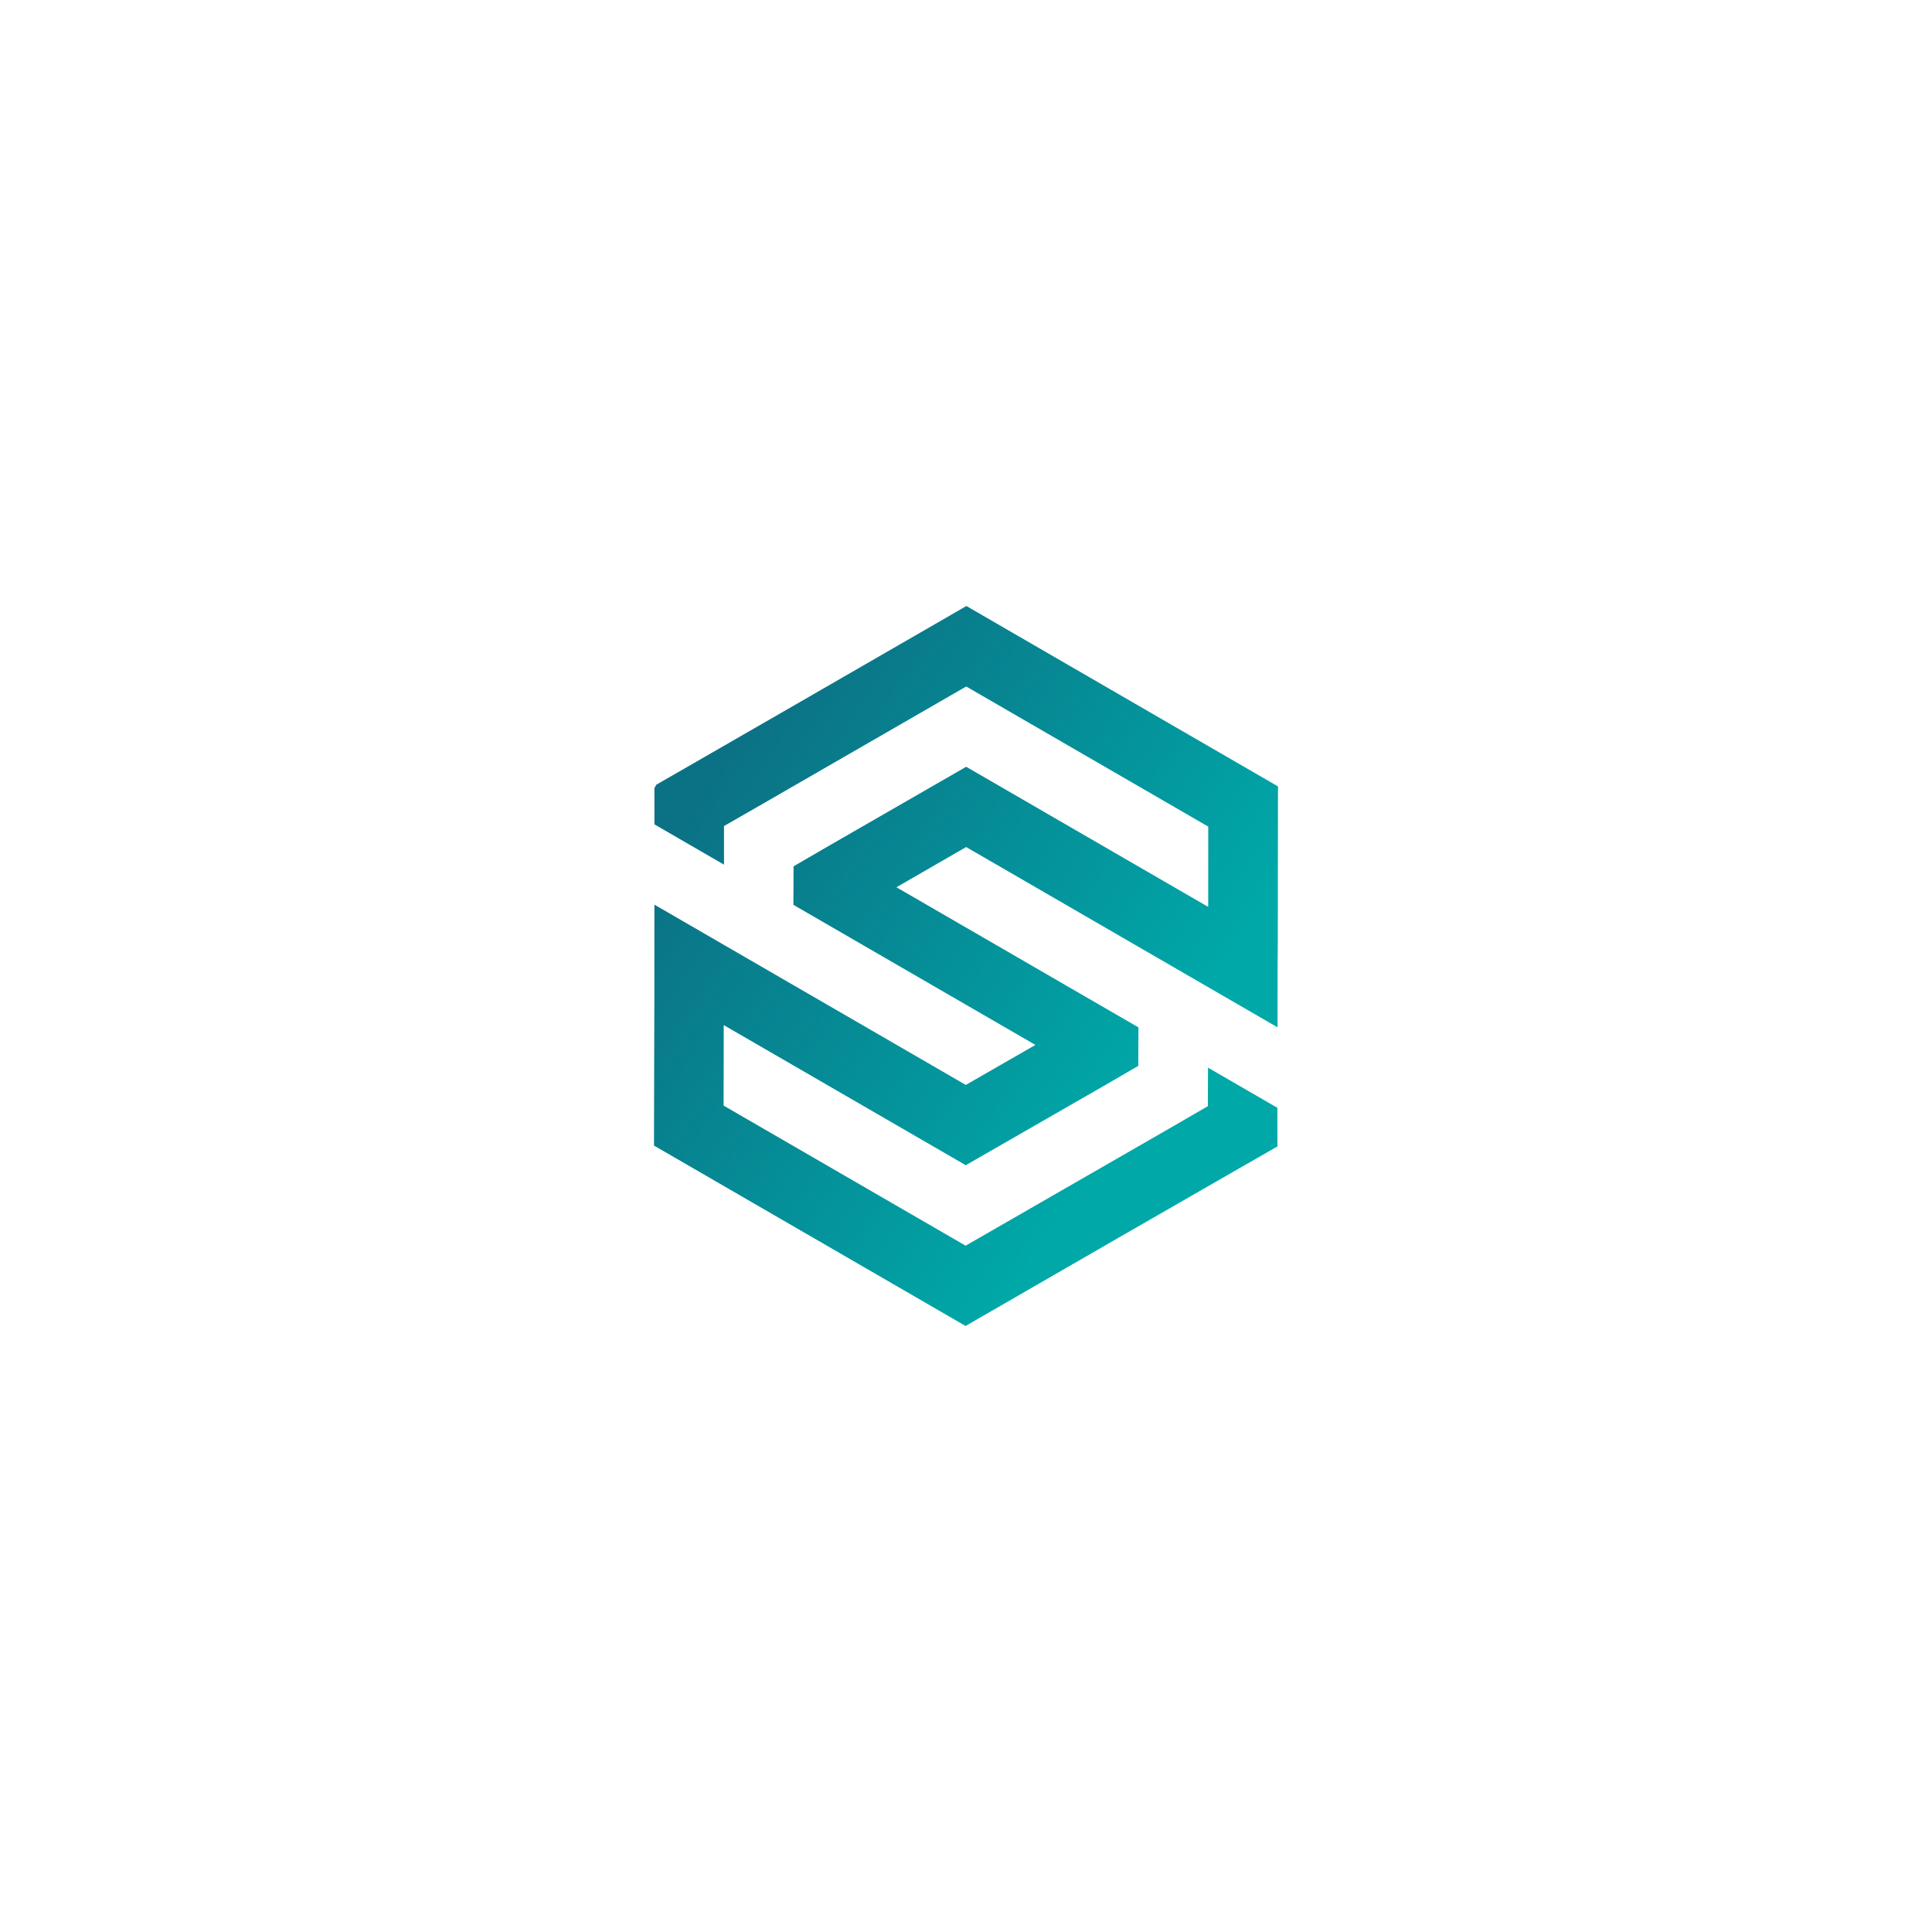 <svg xmlns="http://www.w3.org/2000/svg" xmlns:xlink="http://www.w3.org/1999/xlink" width="500" zoomAndPan="magnify" viewBox="0 0 375 375" height="500" preserveAspectRatio="xMidYMid meet" version="1.0"><defs><clipPath id="50fdb3c215"><path d="M 126 117 L 249 117 L 249 258 L 126 258 Z M 126 117 " clip-rule="nonzero"/></clipPath><clipPath id="00f444b2b5"><path d="M 278.312 170.07 L 217.434 275.219 L 96.707 205.324 L 157.586 100.176 Z M 278.312 170.07 " clip-rule="nonzero"/></clipPath><clipPath id="9643a9e3c6"><path d="M 217.598 274.934 L 278.477 169.785 L 157.75 99.891 L 96.871 205.039 Z M 217.598 274.934 " clip-rule="nonzero"/></clipPath><clipPath id="d191add41d"><path d="M 187.426 241.789 L 227.977 218.457 L 234.441 214.703 L 234.477 207.23 L 247.938 215.027 L 247.945 222.523 L 241.441 226.25 L 217.672 239.914 L 187.418 257.371 L 157.199 239.875 L 126.938 222.355 L 127.016 191.176 L 127.012 187.426 L 127.023 175.594 L 140.484 183.387 L 153.988 191.207 L 167.492 199.023 L 187.461 210.586 L 200.973 202.82 L 187.469 195.004 L 181 191.258 L 167.496 183.441 L 153.996 175.625 L 154.031 168.152 L 160.492 164.398 L 187.535 148.828 L 216.82 165.785 L 221.012 168.211 L 234.512 176.027 L 234.52 160.445 L 187.543 133.246 L 147.031 156.605 L 140.527 160.332 L 140.531 167.828 L 127.027 160.012 L 127.023 152.516 L 133.527 148.785 L 157.32 135.082 L 187.574 117.625 L 217.832 135.145 L 248.055 152.641 L 248.016 183.844 L 247.977 187.57 L 247.969 199.402 L 234.508 191.609 L 221.004 183.793 L 207.5 175.973 L 187.531 164.41 L 173.996 172.215 L 187.5 180.035 L 193.969 183.777 L 207.469 191.598 L 220.973 199.414 L 220.938 206.887 L 214.473 210.641 L 187.453 226.168 L 172.039 217.242 L 153.98 206.789 L 140.477 198.969 L 140.449 214.594 Z M 187.426 241.789 " clip-rule="evenodd"/></clipPath><linearGradient x1="15.138" gradientTransform="matrix(2.355, -4.067, -4.067, -2.355, 217.638, 274.868)" y1="-4.833" x2="17.124" gradientUnits="userSpaceOnUse" y2="34.232" id="c374ecbb2a"><stop stop-opacity="1" stop-color="rgb(0%, 65.9%, 65.9%)" offset="0"/><stop stop-opacity="1" stop-color="rgb(0%, 65.9%, 65.9%)" offset="0.05"/><stop stop-opacity="1" stop-color="rgb(0%, 65.9%, 65.9%)" offset="0.25"/><stop stop-opacity="1" stop-color="rgb(0%, 65.9%, 65.9%)" offset="0.266"/><stop stop-opacity="1" stop-color="rgb(0.021%, 65.793%, 65.831%)" offset="0.273"/><stop stop-opacity="1" stop-color="rgb(0.072%, 65.538%, 65.666%)" offset="0.281"/><stop stop-opacity="1" stop-color="rgb(0.133%, 65.242%, 65.474%)" offset="0.289"/><stop stop-opacity="1" stop-color="rgb(0.192%, 64.946%, 65.283%)" offset="0.297"/><stop stop-opacity="1" stop-color="rgb(0.252%, 64.65%, 65.091%)" offset="0.305"/><stop stop-opacity="1" stop-color="rgb(0.313%, 64.354%, 64.9%)" offset="0.312"/><stop stop-opacity="1" stop-color="rgb(0.372%, 64.058%, 64.708%)" offset="0.32"/><stop stop-opacity="1" stop-color="rgb(0.432%, 63.76%, 64.517%)" offset="0.328"/><stop stop-opacity="1" stop-color="rgb(0.493%, 63.464%, 64.325%)" offset="0.336"/><stop stop-opacity="1" stop-color="rgb(0.552%, 63.168%, 64.134%)" offset="0.344"/><stop stop-opacity="1" stop-color="rgb(0.613%, 62.872%, 63.943%)" offset="0.352"/><stop stop-opacity="1" stop-color="rgb(0.673%, 62.576%, 63.751%)" offset="0.359"/><stop stop-opacity="1" stop-color="rgb(0.732%, 62.28%, 63.56%)" offset="0.367"/><stop stop-opacity="1" stop-color="rgb(0.793%, 61.983%, 63.368%)" offset="0.375"/><stop stop-opacity="1" stop-color="rgb(0.853%, 61.687%, 63.177%)" offset="0.383"/><stop stop-opacity="1" stop-color="rgb(0.912%, 61.391%, 62.985%)" offset="0.391"/><stop stop-opacity="1" stop-color="rgb(0.974%, 61.095%, 62.794%)" offset="0.398"/><stop stop-opacity="1" stop-color="rgb(1.033%, 60.799%, 62.602%)" offset="0.406"/><stop stop-opacity="1" stop-color="rgb(1.094%, 60.503%, 62.411%)" offset="0.414"/><stop stop-opacity="1" stop-color="rgb(1.154%, 60.207%, 62.219%)" offset="0.422"/><stop stop-opacity="1" stop-color="rgb(1.213%, 59.909%, 62.029%)" offset="0.43"/><stop stop-opacity="1" stop-color="rgb(1.274%, 59.613%, 61.836%)" offset="0.438"/><stop stop-opacity="1" stop-color="rgb(1.334%, 59.317%, 61.646%)" offset="0.445"/><stop stop-opacity="1" stop-color="rgb(1.393%, 59.021%, 61.453%)" offset="0.453"/><stop stop-opacity="1" stop-color="rgb(1.454%, 58.725%, 61.263%)" offset="0.461"/><stop stop-opacity="1" stop-color="rgb(1.514%, 58.429%, 61.072%)" offset="0.469"/><stop stop-opacity="1" stop-color="rgb(1.575%, 58.133%, 60.88%)" offset="0.477"/><stop stop-opacity="1" stop-color="rgb(1.634%, 57.835%, 60.689%)" offset="0.484"/><stop stop-opacity="1" stop-color="rgb(1.694%, 57.539%, 60.497%)" offset="0.492"/><stop stop-opacity="1" stop-color="rgb(1.755%, 57.243%, 60.306%)" offset="0.5"/><stop stop-opacity="1" stop-color="rgb(1.814%, 56.947%, 60.114%)" offset="0.508"/><stop stop-opacity="1" stop-color="rgb(1.875%, 56.651%, 59.923%)" offset="0.516"/><stop stop-opacity="1" stop-color="rgb(1.935%, 56.355%, 59.731%)" offset="0.523"/><stop stop-opacity="1" stop-color="rgb(1.994%, 56.059%, 59.54%)" offset="0.531"/><stop stop-opacity="1" stop-color="rgb(2.055%, 55.762%, 59.348%)" offset="0.539"/><stop stop-opacity="1" stop-color="rgb(2.115%, 55.466%, 59.157%)" offset="0.547"/><stop stop-opacity="1" stop-color="rgb(2.174%, 55.17%, 58.965%)" offset="0.555"/><stop stop-opacity="1" stop-color="rgb(2.235%, 54.874%, 58.774%)" offset="0.562"/><stop stop-opacity="1" stop-color="rgb(2.295%, 54.578%, 58.583%)" offset="0.57"/><stop stop-opacity="1" stop-color="rgb(2.356%, 54.282%, 58.391%)" offset="0.578"/><stop stop-opacity="1" stop-color="rgb(2.415%, 53.984%, 58.2%)" offset="0.586"/><stop stop-opacity="1" stop-color="rgb(2.475%, 53.688%, 58.008%)" offset="0.594"/><stop stop-opacity="1" stop-color="rgb(2.536%, 53.392%, 57.817%)" offset="0.602"/><stop stop-opacity="1" stop-color="rgb(2.596%, 53.096%, 57.625%)" offset="0.609"/><stop stop-opacity="1" stop-color="rgb(2.655%, 52.8%, 57.434%)" offset="0.617"/><stop stop-opacity="1" stop-color="rgb(2.716%, 52.504%, 57.242%)" offset="0.625"/><stop stop-opacity="1" stop-color="rgb(2.776%, 52.208%, 57.051%)" offset="0.633"/><stop stop-opacity="1" stop-color="rgb(2.837%, 51.91%, 56.859%)" offset="0.641"/><stop stop-opacity="1" stop-color="rgb(2.896%, 51.614%, 56.668%)" offset="0.648"/><stop stop-opacity="1" stop-color="rgb(2.956%, 51.318%, 56.476%)" offset="0.656"/><stop stop-opacity="1" stop-color="rgb(3.017%, 51.022%, 56.285%)" offset="0.664"/><stop stop-opacity="1" stop-color="rgb(3.076%, 50.726%, 56.093%)" offset="0.672"/><stop stop-opacity="1" stop-color="rgb(3.136%, 50.43%, 55.902%)" offset="0.68"/><stop stop-opacity="1" stop-color="rgb(3.197%, 50.134%, 55.711%)" offset="0.688"/><stop stop-opacity="1" stop-color="rgb(3.256%, 49.837%, 55.519%)" offset="0.695"/><stop stop-opacity="1" stop-color="rgb(3.317%, 49.541%, 55.328%)" offset="0.703"/><stop stop-opacity="1" stop-color="rgb(3.377%, 49.245%, 55.136%)" offset="0.711"/><stop stop-opacity="1" stop-color="rgb(3.436%, 48.949%, 54.945%)" offset="0.719"/><stop stop-opacity="1" stop-color="rgb(3.497%, 48.653%, 54.753%)" offset="0.727"/><stop stop-opacity="1" stop-color="rgb(3.557%, 48.357%, 54.562%)" offset="0.734"/><stop stop-opacity="1" stop-color="rgb(3.618%, 48.059%, 54.37%)" offset="0.742"/><stop stop-opacity="1" stop-color="rgb(3.677%, 47.763%, 54.179%)" offset="0.75"/><stop stop-opacity="1" stop-color="rgb(3.737%, 47.467%, 53.987%)" offset="0.758"/><stop stop-opacity="1" stop-color="rgb(3.798%, 47.171%, 53.796%)" offset="0.766"/><stop stop-opacity="1" stop-color="rgb(3.857%, 46.875%, 53.604%)" offset="0.773"/><stop stop-opacity="1" stop-color="rgb(3.917%, 46.579%, 53.413%)" offset="0.781"/><stop stop-opacity="1" stop-color="rgb(3.978%, 46.283%, 53.223%)" offset="0.789"/><stop stop-opacity="1" stop-color="rgb(4.037%, 45.985%, 53.03%)" offset="0.797"/><stop stop-opacity="1" stop-color="rgb(4.099%, 45.689%, 52.84%)" offset="0.805"/><stop stop-opacity="1" stop-color="rgb(4.158%, 45.393%, 52.647%)" offset="0.812"/><stop stop-opacity="1" stop-color="rgb(4.218%, 45.097%, 52.457%)" offset="0.82"/><stop stop-opacity="1" stop-color="rgb(4.274%, 44.824%, 52.28%)" offset="0.828"/><stop stop-opacity="1" stop-color="rgb(4.3%, 44.699%, 52.199%)" offset="0.844"/><stop stop-opacity="1" stop-color="rgb(4.3%, 44.699%, 52.199%)" offset="0.875"/><stop stop-opacity="1" stop-color="rgb(4.3%, 44.699%, 52.199%)" offset="0.95"/><stop stop-opacity="1" stop-color="rgb(4.3%, 44.699%, 52.199%)" offset="1"/></linearGradient></defs><g clip-path="url(#50fdb3c215)"><g clip-path="url(#00f444b2b5)"><g clip-path="url(#9643a9e3c6)"><g clip-path="url(#d191add41d)"><path fill="url(#c374ecbb2a)" d="M 217.648 309.891 L 66.344 222.289 L 157.344 65.109 L 308.648 152.707 Z M 217.648 309.891 " fill-rule="nonzero"/></g></g></g></g></svg>